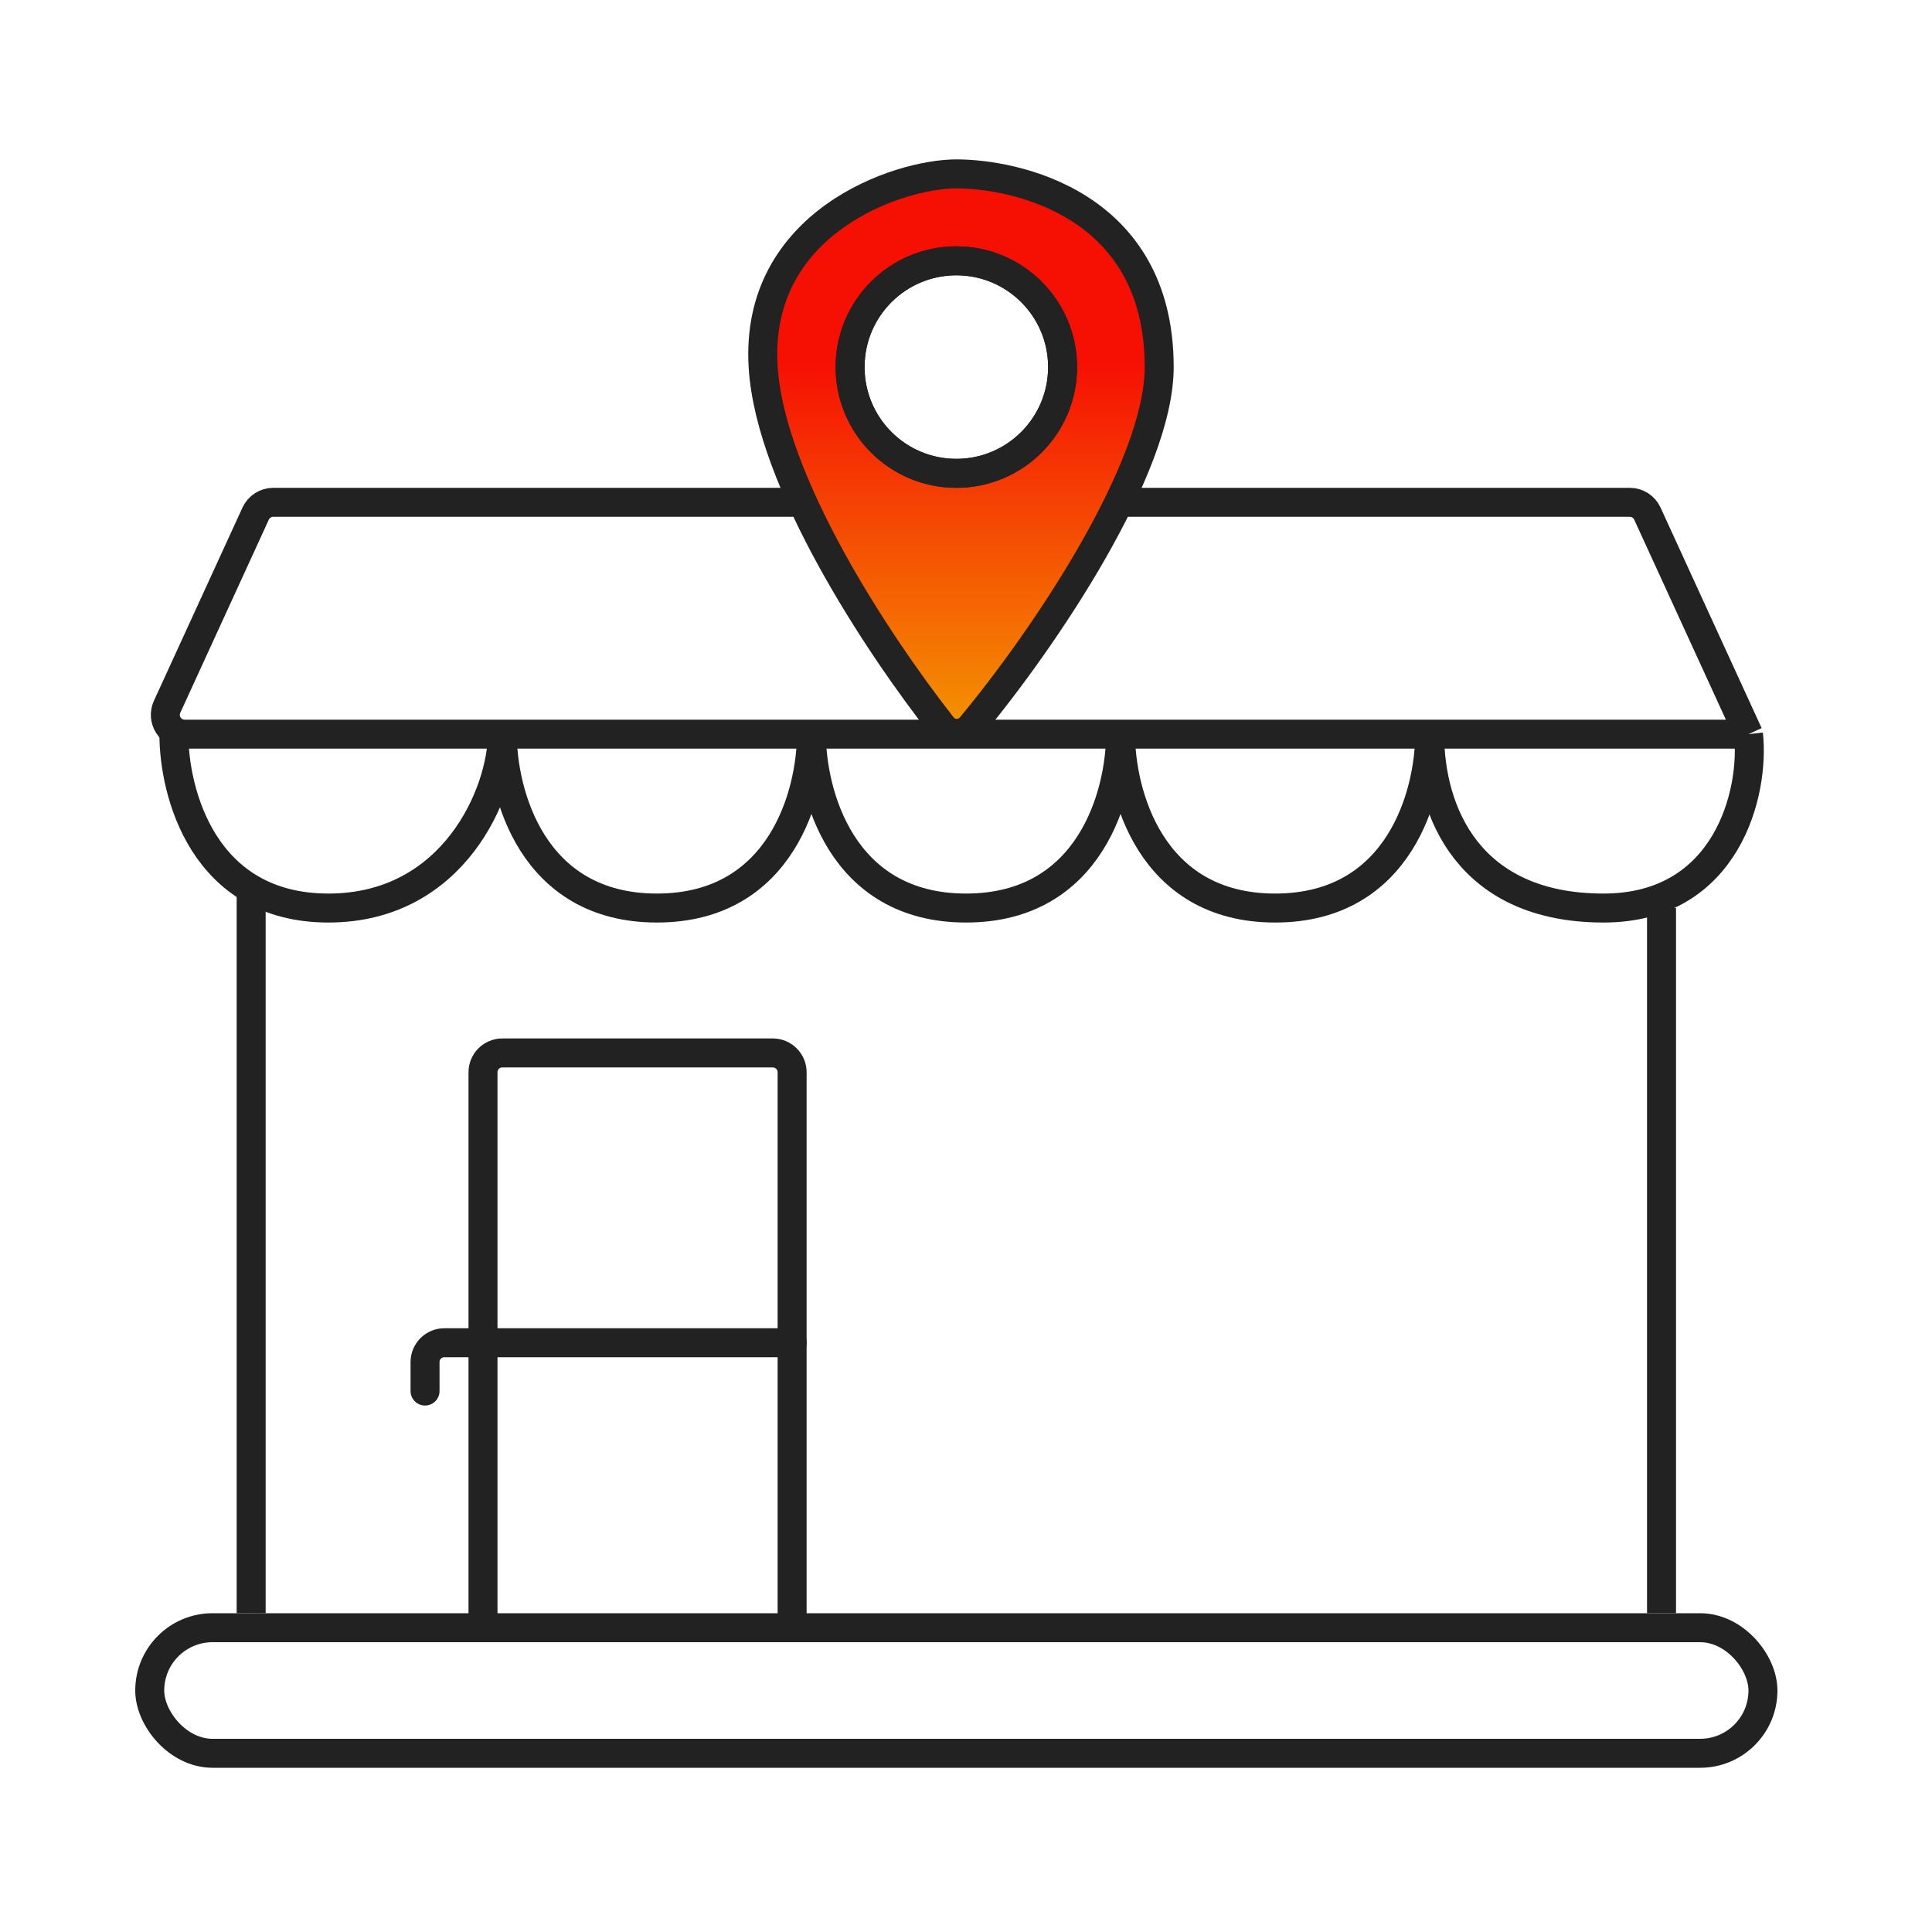 <svg width="100" height="100" viewBox="0 0 100 100" fill="none" xmlns="http://www.w3.org/2000/svg">
<rect x="7.75" y="84.25" width="83.5" height="6.5" rx="3.25" stroke="#222222" stroke-width="1.5"/>
<path d="M13 83.5V46" stroke="#222222" stroke-width="1.5"/>
<path d="M86 83.5V47" stroke="#222222" stroke-width="1.5"/>
<path d="M90.5 38L85.267 26.583C85.105 26.228 84.749 26 84.358 26H14.142C13.751 26 13.396 26.228 13.233 26.583L8.649 36.583C8.346 37.246 8.83 38 9.558 38H74M90.5 38C90.833 41 89.4 47 83 47C76 47 74 42 74 38M90.5 38H74" stroke="#222222" stroke-width="1.5"/>
<path d="M74 38C74 41 72.5 47 66 47C59.5 47 58 41 58 38" stroke="#222222" stroke-width="1.5"/>
<path d="M58 38C58 41 56.5 47 50 47C43.5 47 42 41 42 38" stroke="#222222" stroke-width="1.5"/>
<path d="M42 38C42 41 40.5 47 34 47C27.5 47 26 41 26 38" stroke="#222222" stroke-width="1.5"/>
<path d="M26 38C26 41 23.5 47 17 47C10.5 47 9 41 9 38" stroke="#222222" stroke-width="1.5"/>
<mask id="path-9-inside-1_333_2250" fill="white">
<rect x="52" y="54.5" width="23" height="19" rx="1"/>
</mask>
<rect x="52" y="54.5" width="23" height="19" rx="1" stroke="#222222" stroke-width="3" mask="url(#path-9-inside-1_333_2250)"/>
<path d="M41 84.5V55.5C41 54.948 40.552 54.5 40 54.5H26C25.448 54.5 25 54.948 25 55.5V84.5" stroke="#222222" stroke-width="1.5"/>
<path d="M41 69.5H23C22.448 69.5 22 69.948 22 70.5V72" stroke="#222222" stroke-width="1.5" stroke-linecap="round"/>
<path fill-rule="evenodd" clip-rule="evenodd" d="M48.767 37.589C45.437 33.345 39.871 24.938 39.5 19C39.031 11.5 46.5 9 49.5 9C52.5 9 60 10.5 60 19C60 24.245 54.035 33.074 50.261 37.609C49.867 38.083 49.147 38.073 48.767 37.589ZM49.5 24.5C52.538 24.5 55 22.038 55 19C55 15.962 52.538 13.5 49.5 13.5C46.463 13.5 44 15.962 44 19C44 22.038 46.463 24.5 49.5 24.5Z" fill="url(#paint0_linear_333_2250)"/>
<path d="M39.5 19L38.752 19.047L39.5 19ZM48.767 37.589L48.177 38.052H48.177L48.767 37.589ZM60 19H59.25H60ZM50.261 37.609L50.837 38.089L50.837 38.089L50.261 37.609ZM38.752 19.047C38.948 22.188 40.501 25.895 42.367 29.291C44.244 32.709 46.493 35.905 48.177 38.052L49.357 37.126C47.711 35.028 45.511 31.9 43.681 28.569C41.839 25.215 40.423 21.75 40.249 18.953L38.752 19.047ZM49.5 8.25C47.849 8.25 45.078 8.921 42.763 10.578C40.41 12.261 38.498 14.992 38.752 19.047L40.249 18.953C40.033 15.508 41.621 13.239 43.636 11.797C45.688 10.329 48.151 9.75 49.5 9.75V8.25ZM60.75 19C60.75 14.482 58.734 11.749 56.279 10.181C53.871 8.642 51.092 8.25 49.5 8.25V9.75C50.908 9.75 53.379 10.108 55.471 11.444C57.516 12.751 59.25 15.018 59.25 19H60.75ZM50.837 38.089C52.748 35.793 55.209 32.417 57.197 28.944C59.163 25.508 60.75 21.838 60.75 19H59.25C59.25 21.407 57.855 24.774 55.895 28.198C53.957 31.585 51.548 34.89 49.684 37.13L50.837 38.089ZM48.177 38.052C48.852 38.912 50.139 38.929 50.837 38.089L49.684 37.13C49.596 37.236 49.442 37.233 49.357 37.126L48.177 38.052ZM54.25 19C54.25 21.623 52.123 23.75 49.5 23.75V25.25C52.952 25.25 55.75 22.452 55.75 19H54.25ZM49.5 14.25C52.123 14.25 54.25 16.377 54.25 19H55.75C55.75 15.548 52.952 12.75 49.5 12.75V14.25ZM44.75 19C44.75 16.377 46.877 14.25 49.5 14.25V12.75C46.048 12.75 43.25 15.548 43.25 19H44.75ZM49.5 23.75C46.877 23.75 44.75 21.623 44.75 19H43.25C43.25 22.452 46.048 25.25 49.5 25.25V23.75Z" fill="#222222"/>
<circle cx="49.5" cy="19" r="5.5" stroke="#222222" stroke-width="1.5"/>
<defs>
<linearGradient id="paint0_linear_333_2250" x1="49.739" y1="9" x2="49.739" y2="37.958" gradientUnits="userSpaceOnUse">
<stop offset="0.339" stop-color="#F61003"/>
<stop offset="1" stop-color="#F49402"/>
</linearGradient>
</defs>
</svg>
